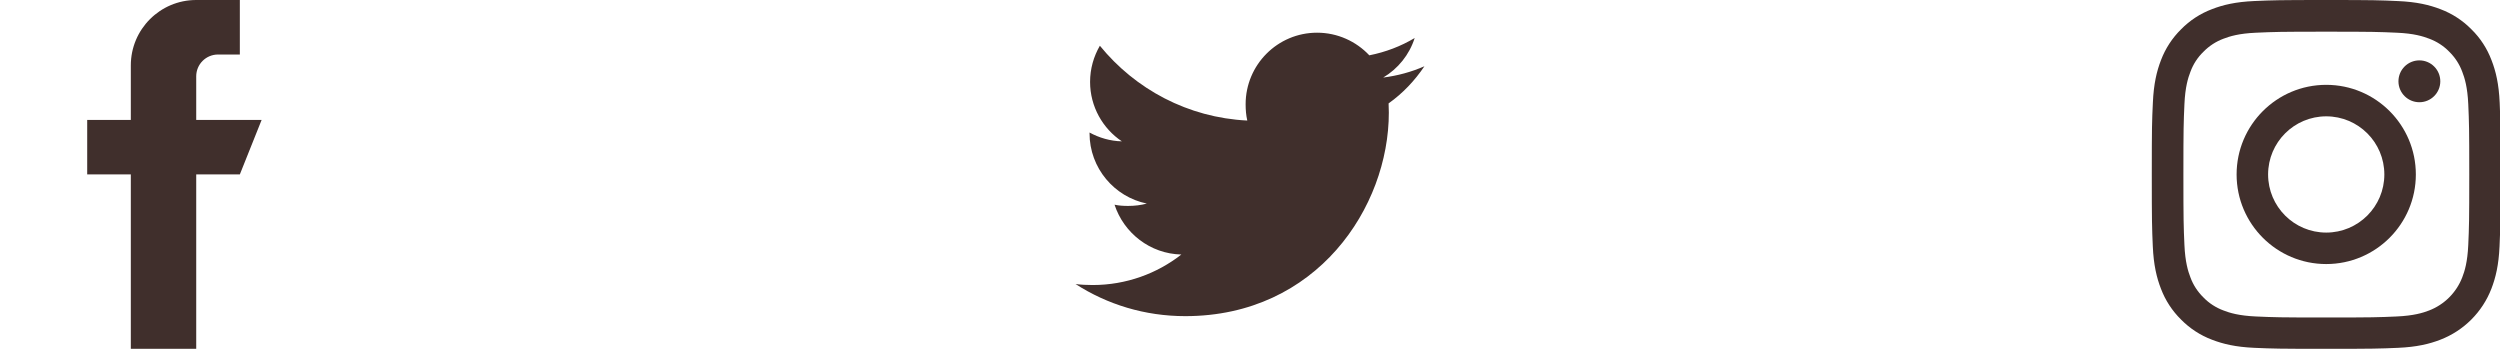 <svg width="92" height="13" viewBox="0 0 92 13" fill="none" xmlns="http://www.w3.org/2000/svg">
<g clip-path="url(#clip0_34_559)">
<path d="M7.221 4.413V2.808C7.221 2.365 7.58 2.006 8.023 2.006H8.826V0H7.221C5.891 0 4.814 1.078 4.814 2.407V4.413H3.209V6.419H4.814V12.837H7.221V6.419H8.826L9.628 4.413H7.221Z" fill="#402F2C"/>
</g>
<g clip-path="url(#clip1_34_559)">
<path d="M52.419 2.438C51.941 2.648 51.432 2.786 50.902 2.854C51.448 2.528 51.864 2.016 52.06 1.399C51.551 1.703 50.99 1.917 50.391 2.036C49.908 1.522 49.22 1.203 48.469 1.203C47.012 1.203 45.839 2.386 45.839 3.836C45.839 4.045 45.856 4.245 45.9 4.436C43.712 4.329 41.776 3.281 40.475 1.683C40.248 2.077 40.115 2.528 40.115 3.014C40.115 3.925 40.584 4.733 41.284 5.201C40.861 5.193 40.446 5.07 40.095 4.877C40.095 4.885 40.095 4.895 40.095 4.905C40.095 6.184 41.007 7.247 42.203 7.491C41.989 7.55 41.756 7.578 41.513 7.578C41.345 7.578 41.175 7.568 41.015 7.533C41.356 8.575 42.324 9.341 43.474 9.366C42.579 10.067 41.442 10.489 40.211 10.489C39.995 10.489 39.788 10.479 39.581 10.453C40.747 11.204 42.129 11.634 43.619 11.634C48.462 11.634 51.109 7.622 51.109 4.145C51.109 4.028 51.105 3.916 51.1 3.805C51.622 3.434 52.061 2.971 52.419 2.438Z" fill="#402F2C"/>
</g>
<g clip-path="url(#clip2_34_559)">
<path d="M91.988 3.774C91.958 3.092 91.847 2.623 91.689 2.217C91.526 1.786 91.276 1.399 90.947 1.078C90.626 0.752 90.237 0.499 89.811 0.339C89.402 0.181 88.936 0.07 88.254 0.04C87.567 0.008 87.349 0 85.606 0C83.863 0 83.644 0.008 82.96 0.038C82.278 0.068 81.809 0.178 81.403 0.336C80.971 0.499 80.585 0.75 80.264 1.078C79.938 1.399 79.685 1.788 79.524 2.214C79.366 2.623 79.256 3.09 79.226 3.772C79.193 4.459 79.186 4.677 79.186 6.42C79.186 8.163 79.193 8.381 79.223 9.066C79.253 9.748 79.364 10.216 79.522 10.623C79.685 11.054 79.938 11.44 80.264 11.761C80.585 12.087 80.974 12.341 81.4 12.501C81.809 12.659 82.275 12.77 82.957 12.8C83.642 12.83 83.86 12.837 85.603 12.837C87.346 12.837 87.564 12.83 88.249 12.8C88.931 12.77 89.4 12.659 89.806 12.501C90.669 12.168 91.351 11.486 91.684 10.623C91.842 10.214 91.953 9.748 91.983 9.066C92.013 8.381 92.02 8.163 92.02 6.42C92.02 4.677 92.018 4.459 91.988 3.774ZM90.832 9.015C90.804 9.642 90.699 9.981 90.611 10.207C90.395 10.766 89.951 11.21 89.392 11.425C89.167 11.513 88.826 11.618 88.201 11.646C87.524 11.676 87.321 11.684 85.608 11.684C83.895 11.684 83.69 11.676 83.015 11.646C82.388 11.618 82.05 11.513 81.824 11.425C81.546 11.322 81.292 11.159 81.087 10.946C80.874 10.738 80.71 10.487 80.608 10.209C80.52 9.983 80.415 9.642 80.387 9.018C80.357 8.341 80.349 8.138 80.349 6.425C80.349 4.712 80.357 4.506 80.387 3.832C80.415 3.205 80.52 2.866 80.608 2.641C80.71 2.362 80.874 2.109 81.089 1.903C81.297 1.69 81.548 1.527 81.826 1.424C82.052 1.337 82.393 1.231 83.018 1.204C83.695 1.174 83.898 1.166 85.611 1.166C87.326 1.166 87.529 1.174 88.204 1.204C88.831 1.231 89.169 1.337 89.395 1.424C89.673 1.527 89.926 1.69 90.132 1.903C90.345 2.112 90.508 2.362 90.611 2.641C90.699 2.866 90.804 3.207 90.832 3.832C90.862 4.509 90.869 4.712 90.869 6.425C90.869 8.138 90.862 8.338 90.832 9.015Z" fill="#402F2C"/>
<path d="M85.605 3.122C83.785 3.122 82.307 4.599 82.307 6.42C82.307 8.24 83.785 9.717 85.605 9.717C87.426 9.717 88.903 8.24 88.903 6.42C88.903 4.599 87.426 3.122 85.605 3.122ZM85.605 8.559C84.424 8.559 83.466 7.601 83.466 6.42C83.466 5.239 84.424 4.281 85.605 4.281C86.786 4.281 87.744 5.239 87.744 6.42C87.744 7.601 86.786 8.559 85.605 8.559Z" fill="#402F2C"/>
<path d="M89.803 2.992C89.803 3.417 89.458 3.762 89.033 3.762C88.608 3.762 88.263 3.417 88.263 2.992C88.263 2.567 88.608 2.222 89.033 2.222C89.458 2.222 89.803 2.567 89.803 2.992Z" fill="#402F2C"/>
</g>
<defs>
<clipPath id="clip0_34_559">
<rect width="12.837" height="12.837" fill="white"/>
</clipPath>
<clipPath id="clip1_34_559">
<rect width="12.837" height="12.837" fill="white" transform="translate(39.581)"/>
</clipPath>
<clipPath id="clip2_34_559">
<rect width="12.837" height="12.837" fill="white" transform="translate(79.163)"/>
</clipPath>
</defs>
</svg>
